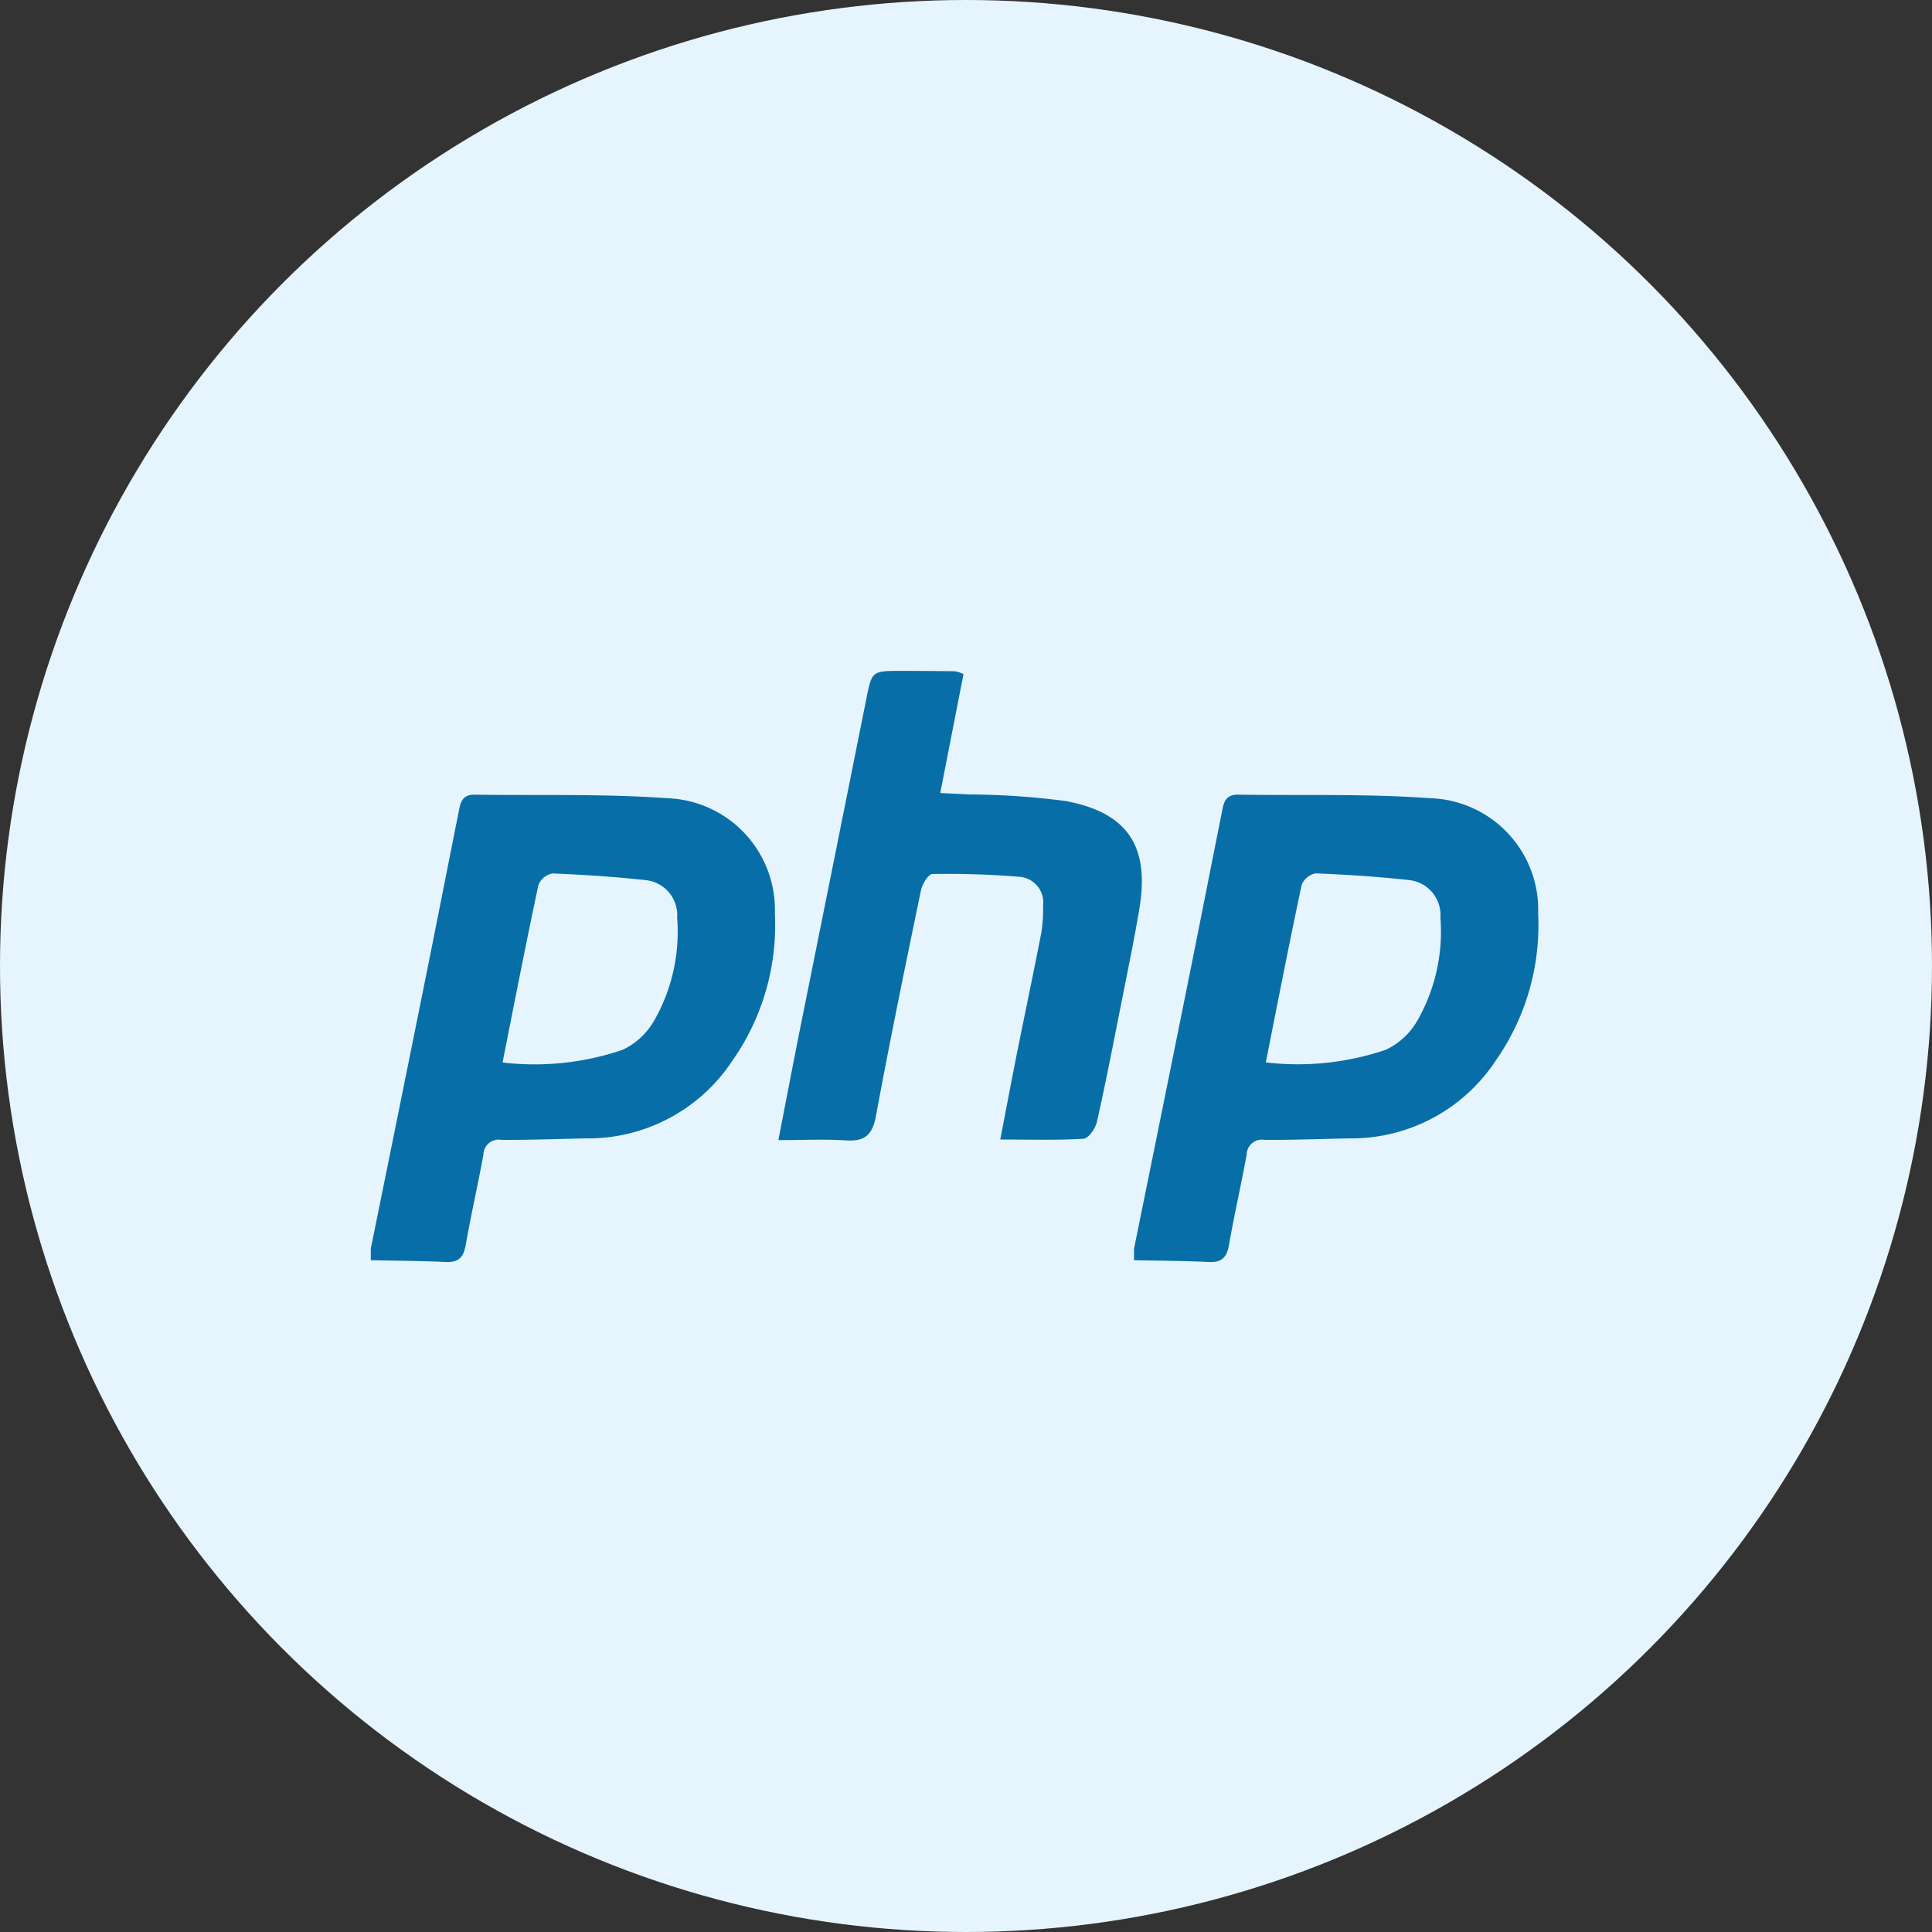 <svg xmlns="http://www.w3.org/2000/svg" xmlns:xlink="http://www.w3.org/1999/xlink" width="70" height="70" viewBox="0 0 70 70">
  <rect x="0" y="0" width="70" height="70" fill="#333333" stroke="none"/>
  <defs>
    <clipPath id="clip-path">
      <rect id="Rectangle_1972" data-name="Rectangle 1972" width="42.304" height="21.419" fill="none"/>
    </clipPath>
  </defs>
  <g id="Group_7867" data-name="Group 7867" transform="translate(-6482 5044)">
    <circle id="Ellipse_893" data-name="Ellipse 893" cx="35" cy="35" r="35" transform="translate(6482 -5044)" fill="#e6f5fd"/>
    <g id="Group_7861" data-name="Group 7861" transform="translate(6495.434 -5019.692)">
      <g id="Group_7514" data-name="Group 7514" clip-path="url(#clip-path)">
        <g id="Group_7513" data-name="Group 7513" transform="translate(0 0)">
          <g id="Group_7512" data-name="Group 7512" clip-path="url(#clip-path)">
            <g id="Group_7511" data-name="Group 7511" style="mix-blend-mode: multiply;isolation: isolate">
              <g id="Group_7510" data-name="Group 7510">
                <g id="Group_7509" data-name="Group 7509" clip-path="url(#clip-path)">
                  <path id="Path_16696" data-name="Path 16696" d="M10.719,11.1c-2.31-.167-4.637-.092-6.957-.128-.5-.008-.525.364-.593.7-.377,1.888-.747,3.776-1.127,5.663Q1.026,22.379,0,27.422v.418c.9.019,1.808.021,2.709.065.468.022.653-.167.731-.616.192-1.1.442-2.182.641-3.276a.552.552,0,0,1,.649-.534c1.021.008,2.042-.033,3.063-.053a6.261,6.261,0,0,0,5.311-2.819,8.534,8.534,0,0,0,1.537-5.323A4.044,4.044,0,0,0,10.719,11.1m-.461,8.072a2.556,2.556,0,0,1-1.144,1.049,9.915,9.915,0,0,1-4.34.455c.442-2.222.851-4.331,1.3-6.432a.683.683,0,0,1,.507-.417c1.128.044,2.257.12,3.38.242a1.274,1.274,0,0,1,1.14,1.362,6.5,6.5,0,0,1-.841,3.741" transform="translate(0 -6.488)" fill="#076ea8"/>
                  <path id="Path_16697" data-name="Path 16697" d="M82.343,15.283A4.044,4.044,0,0,0,78.42,11.1c-2.31-.167-4.637-.092-6.957-.128-.5-.008-.525.364-.593.7-.377,1.888-.747,3.776-1.127,5.663Q68.727,22.379,67.7,27.422v.418c.9.019,1.808.021,2.709.065.468.022.653-.167.731-.616.192-1.1.442-2.182.641-3.276a.552.552,0,0,1,.65-.534c1.021.008,2.042-.033,3.063-.053a6.261,6.261,0,0,0,5.311-2.819,8.54,8.54,0,0,0,1.537-5.323m-4.384,3.885a2.554,2.554,0,0,1-1.144,1.049,9.914,9.914,0,0,1-4.34.455c.442-2.222.852-4.331,1.3-6.432a.684.684,0,0,1,.507-.417c1.128.044,2.257.12,3.38.242a1.273,1.273,0,0,1,1.14,1.362,6.5,6.5,0,0,1-.841,3.741" transform="translate(-40.046 -6.488)" fill="#076ea8"/>
                  <path id="Path_16698" data-name="Path 16698" d="M46.583,4.718a27.906,27.906,0,0,0-3.527-.242c-.315-.019-.631-.031-1.039-.051L42.86.113a1.583,1.583,0,0,0-.305-.1Q41.58,0,40.606,0c-1.073,0-1.066,0-1.275,1.051Q38.165,6.879,36.991,12.7c-.276,1.379-.54,2.761-.839,4.3.894,0,1.674-.039,2.449.011.685.045.96-.2,1.087-.89.506-2.734,1.067-5.458,1.632-8.18.046-.223.27-.581.415-.583,1.04-.014,2.084.013,3.12.1a.934.934,0,0,1,.888,1.054,5.635,5.635,0,0,1-.063.97c-.283,1.456-.59,2.907-.882,4.361-.2,1.011-.393,2.025-.607,3.136,1.085,0,2.055.031,3.021-.029.177-.011.427-.374.481-.611.316-1.4.589-2.812.868-4.221.23-1.159.471-2.317.667-3.481.383-2.264-.4-3.49-2.647-3.919" transform="translate(-21.384 0)" fill="#076ea8"/>
                </g>
              </g>
            </g>
          </g>
        </g>
      </g>
    </g>
  </g>
</svg>
